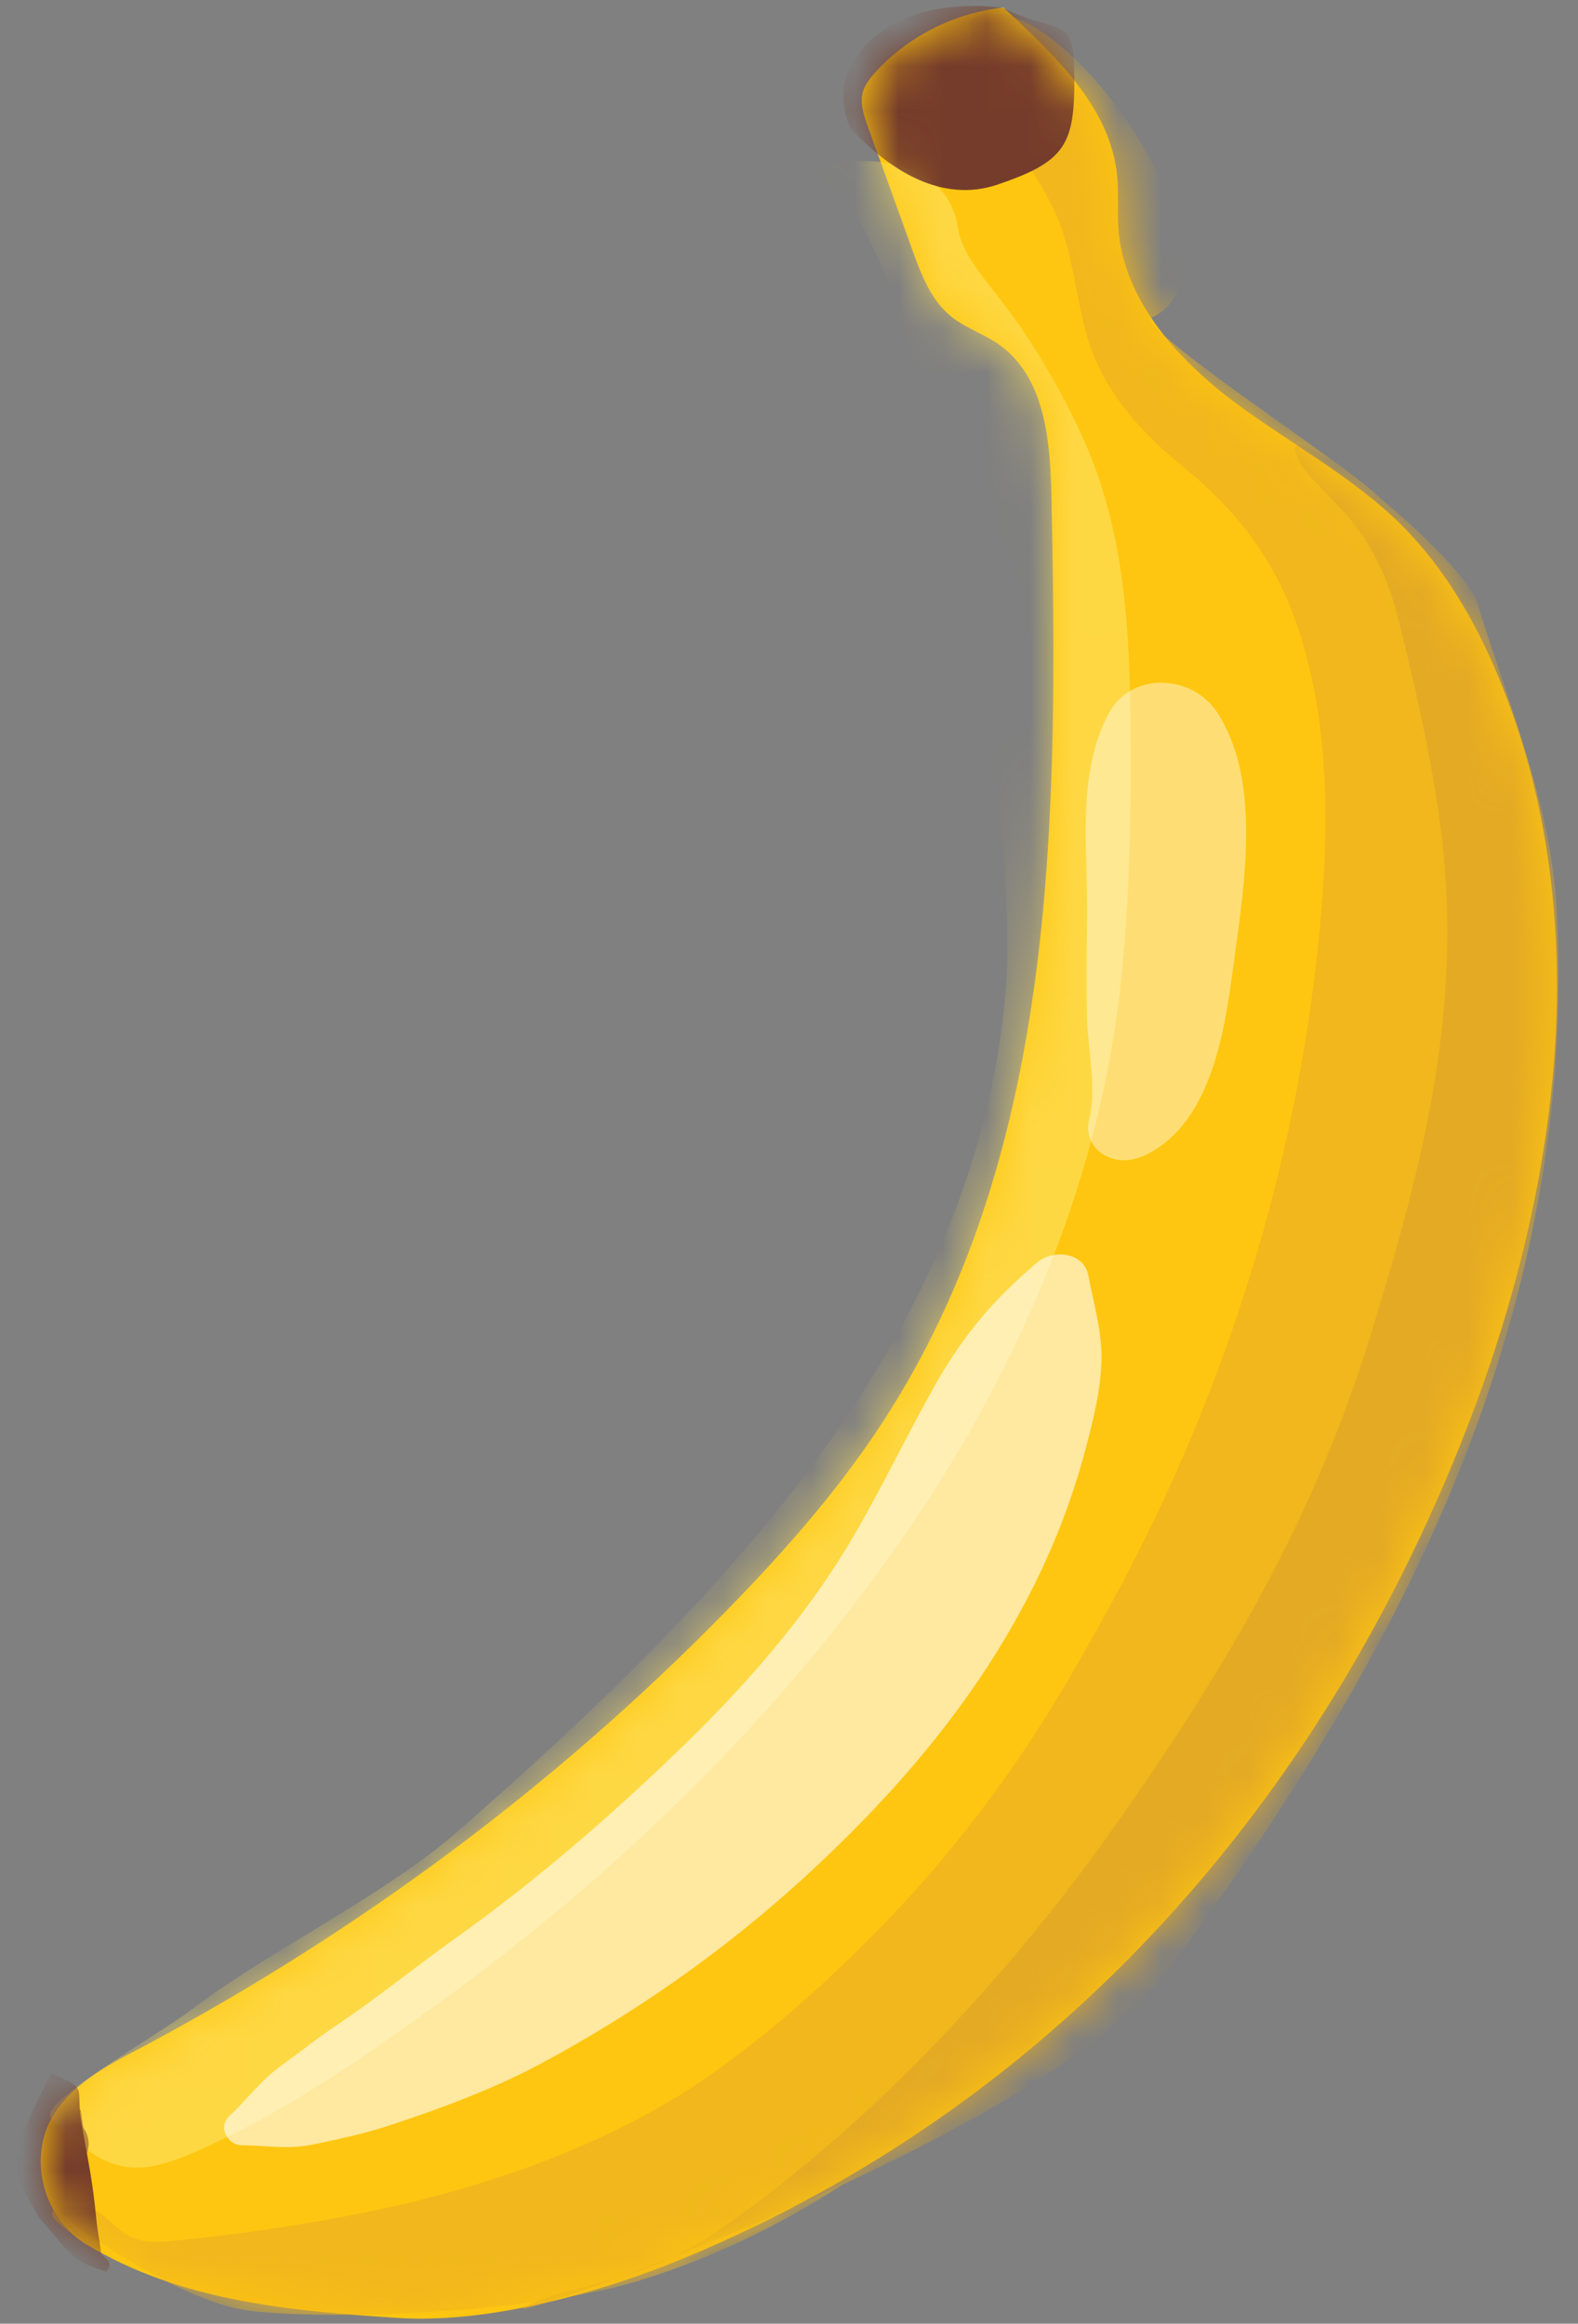<svg viewBox="0 0 36 53" fill="none" xmlns="http://www.w3.org/2000/svg">
<rect x="0" y="0" width="36" height="53" fill="#808080" stroke="none"/>
<path d="M1.959 51.183C1.01 50.608 0.642 49.28 1.174 48.319C1.6 47.556 2.433 47.114 3.227 46.699C8.156 44.08 12.668 40.727 16.541 36.77C17.935 35.347 19.262 33.84 20.317 32.154C24.151 26.05 24.132 18.466 23.987 11.316C23.958 10.044 23.841 8.584 22.776 7.849C22.438 7.614 22.031 7.482 21.711 7.228C21.237 6.851 21.014 6.257 20.811 5.692C20.472 4.75 20.133 3.808 19.794 2.876C19.707 2.631 19.62 2.376 19.678 2.122C19.726 1.943 19.843 1.792 19.968 1.651C20.714 0.831 21.769 0.294 22.893 0.172C24.064 1.265 25.342 2.452 25.488 4.025C25.526 4.43 25.488 4.835 25.517 5.231C25.633 6.804 26.804 8.132 28.082 9.112C29.37 10.082 30.832 10.845 31.975 11.976C32.953 12.955 33.66 14.171 34.182 15.433C36.526 21.066 35.528 27.547 33.214 33.2C29.864 41.386 23.958 48.027 15.631 51.494C13.742 52.285 11.148 53.001 9.095 52.869C6.587 52.709 4.108 52.483 1.978 51.193L1.959 51.183Z" fill="#FEC610"/>
<mask id="mask0_1293_15879" style="mask-type:luminance" maskUnits="userSpaceOnUse" x="0" y="0" width="36" height="53">
<path d="M1.959 51.182C1.01 50.608 0.642 49.279 1.175 48.318C1.601 47.555 2.434 47.112 3.228 46.698C8.156 44.079 12.668 40.725 16.541 36.769C17.936 35.346 19.262 33.839 20.317 32.153C24.152 26.049 24.132 18.465 23.987 11.315C23.958 10.043 23.842 8.583 22.777 7.848C22.438 7.613 22.031 7.481 21.712 7.227C21.237 6.85 21.015 6.256 20.811 5.691C20.472 4.749 20.134 3.807 19.795 2.875C19.707 2.63 19.62 2.375 19.678 2.121C19.727 1.942 19.843 1.791 19.969 1.65C20.715 0.83 21.77 0.293 22.893 0.171C24.065 1.264 25.343 2.451 25.488 4.024C25.527 4.429 25.488 4.834 25.517 5.23C25.633 6.803 26.805 8.131 28.083 9.111C29.371 10.081 30.833 10.844 31.975 11.975C32.953 12.954 33.66 14.169 34.183 15.432C36.526 21.065 35.529 27.546 33.215 33.199C29.865 41.385 23.958 48.026 15.631 51.493C13.743 52.284 11.148 53 9.095 52.868C6.587 52.708 4.109 52.482 1.979 51.191L1.959 51.182Z" fill="white"/>
</mask>
<g mask="url(#mask0_1293_15879)">
<g opacity="0.66">
<path d="M1.175 48.318C2.54 49.731 3.237 49.656 4.787 48.931C6.646 48.073 8.398 46.858 10.044 45.662C13.995 42.798 17.5 39.416 20.318 35.469C22.922 31.833 24.868 27.565 25.478 23.157C25.788 20.867 25.808 18.578 25.788 16.27C25.759 14.085 25.604 11.899 24.655 9.883C24.181 8.856 23.571 7.811 22.893 6.925C22.38 6.256 21.944 5.776 21.857 5.211C21.528 3.072 18.391 3.675 18.449 4.033C20.773 4.043 23.174 17.485 22.971 22.186C22.477 30.382 16.464 36.505 10.441 41.771C8.776 43.231 6.133 44.494 4.361 45.841C3.596 46.425 0.836 47.979 1.165 48.309L1.175 48.318Z" fill="#FDE15D"/>
</g>
<path d="M1.262 50.372C2.249 51.229 4.253 52.454 5.541 52.68C6.897 52.916 11.912 52.84 14.604 52.011C20.21 50.278 24.5 45.813 27.463 41.14C30.581 36.232 33.263 30.684 34.241 25.003C35.093 20.057 34.773 15.743 31.549 11.438C31.103 10.835 26.34 7.802 26.233 7.265C28.857 6.106 23.88 -0.893 22.118 0.482C22.341 1.895 21.082 1.038 22.041 2.046C22.796 2.837 23.483 3.675 23.977 4.646C24.422 5.512 24.5 6.436 24.723 7.387C25.052 8.791 25.943 9.799 27.046 10.694C28.76 12.097 29.574 13.614 29.99 15.79C30.368 17.74 30.261 19.926 30.029 21.942C29.448 27.057 27.811 32.087 25.323 36.628C24.074 38.908 23.144 40.424 21.469 42.44C19.939 44.268 17.557 46.519 15.485 47.8C13.21 49.195 10.489 50.061 7.884 50.551C6.529 50.806 5.144 51.003 3.769 51.126C2.336 51.258 2.636 49.977 1.271 50.4C0.865 50.523 1.91 51.079 2.249 51.38L1.271 50.4L1.262 50.372Z" fill="#F1B71C"/>
<path d="M26.611 44.984C32.072 37.627 36.013 29.912 35.509 20.68C35.383 18.372 34.396 15.998 33.708 13.774C33.369 12.682 29.332 9.451 29.554 10.298C29.806 11.222 31.249 11.551 31.888 14.066C32.314 15.762 32.769 17.75 32.934 19.483C33.302 23.28 32.43 26.68 31.307 30.326C30.029 34.528 28.092 37.853 25.565 41.461C23.164 44.909 19.891 48.47 16.376 50.881C14.479 52.181 13.007 52.04 11.971 52.624C11.09 53.104 23.716 48.856 26.601 44.975L26.611 44.984Z" fill="#E4AA24"/>
</g>
<g opacity="0.6">
<path d="M5.503 48.931C6.113 48.931 6.519 49.035 7.139 48.913C7.73 48.79 8.301 48.668 8.882 48.479C10.044 48.093 11.206 47.669 12.29 47.094C14.478 45.926 16.502 44.504 18.322 42.846C20.269 41.066 22.012 39.078 23.27 36.77C23.919 35.592 24.432 34.321 24.771 33.03C24.945 32.38 25.12 31.664 25.129 30.995C25.139 30.345 24.945 29.714 24.829 29.092C24.723 28.546 24.016 28.489 23.657 28.8C22.68 29.629 22.002 30.421 21.372 31.523C20.762 32.597 20.23 33.708 19.62 34.782C18.487 36.798 16.948 38.531 15.272 40.123C13.742 41.584 12.106 42.987 10.373 44.221C9.472 44.862 8.62 45.559 7.71 46.171C7.255 46.473 6.839 46.812 6.403 47.123C5.909 47.49 5.677 47.848 5.231 48.263C4.97 48.508 5.183 48.931 5.522 48.931H5.503Z" fill="white"/>
</g>
<g opacity="0.42">
<path d="M26.039 26.388C27.676 25.682 27.956 23.393 28.16 21.867C28.392 20.152 28.779 17.778 27.763 16.243C27.201 15.385 25.817 15.301 25.294 16.271C24.538 17.674 24.829 19.446 24.8 20.981C24.79 21.725 24.78 22.488 24.8 23.233C24.819 23.967 25.023 24.815 24.848 25.531C24.684 26.228 25.42 26.643 26.02 26.388H26.039Z" fill="white"/>
</g>
<mask id="mask1_1293_15879" style="mask-type:luminance" maskUnits="userSpaceOnUse" x="0" y="0" width="36" height="53">
<path d="M1.959 51.182C1.01 50.608 0.642 49.279 1.175 48.318C1.601 47.555 2.434 47.112 3.228 46.698C8.156 44.079 12.668 40.725 16.541 36.769C17.936 35.346 19.262 33.839 20.317 32.153C24.152 26.049 24.132 18.465 23.987 11.315C23.958 10.043 23.842 8.583 22.777 7.848C22.438 7.613 22.031 7.481 21.712 7.227C21.237 6.85 21.015 6.256 20.811 5.691C20.472 4.749 20.134 3.807 19.795 2.875C19.707 2.63 19.62 2.375 19.678 2.121C19.727 1.942 19.843 1.791 19.969 1.65C20.715 0.83 21.77 0.293 22.893 0.171C24.065 1.264 25.343 2.451 25.488 4.024C25.527 4.429 25.488 4.834 25.517 5.23C25.633 6.803 26.805 8.131 28.083 9.111C29.371 10.081 30.833 10.844 31.975 11.975C32.953 12.954 33.66 14.169 34.183 15.432C36.526 21.065 35.529 27.546 33.215 33.199C29.865 41.385 23.958 48.026 15.631 51.493C13.743 52.284 11.148 53 9.095 52.868C6.587 52.708 4.109 52.482 1.979 51.191L1.959 51.182Z" fill="white"/>
</mask>
<g mask="url(#mask1_1293_15879)">
<path d="M19.397 2.923C20.297 3.884 21.479 4.638 22.747 4.214C24.316 3.686 24.519 3.291 24.509 1.755C24.509 0.285 24.229 0.832 22.883 0.182C22.883 0.182 20.346 -0.251 19.397 1.538C19.213 1.896 19.165 2.367 19.397 2.923Z" fill="#753C2B"/>
<path d="M2.249 51.353C2.365 51.72 2.385 51.739 2.307 51.381C2.288 51.268 2.278 51.164 2.259 51.051C2.21 50.788 2.191 50.543 2.162 50.279C2.094 49.648 1.959 49.007 1.852 48.385C1.726 47.538 2.026 47.688 1.174 47.283C0.1 49.327 0.235 49.422 0.894 50.59C1.581 51.334 1.571 51.56 2.433 51.814C2.588 51.569 2.433 51.551 2.249 51.353Z" fill="#753C2B"/>
<g opacity="0.53">
<path d="M1.833 48.442C1.949 48.81 1.968 48.829 1.891 48.471C1.872 48.358 1.862 48.254 1.843 48.141C1.794 47.877 1.194 50.345 1.939 49.187C2.094 48.942 2.017 48.64 1.833 48.442Z" fill="#753C2B"/>
</g>
</g>
</svg>
